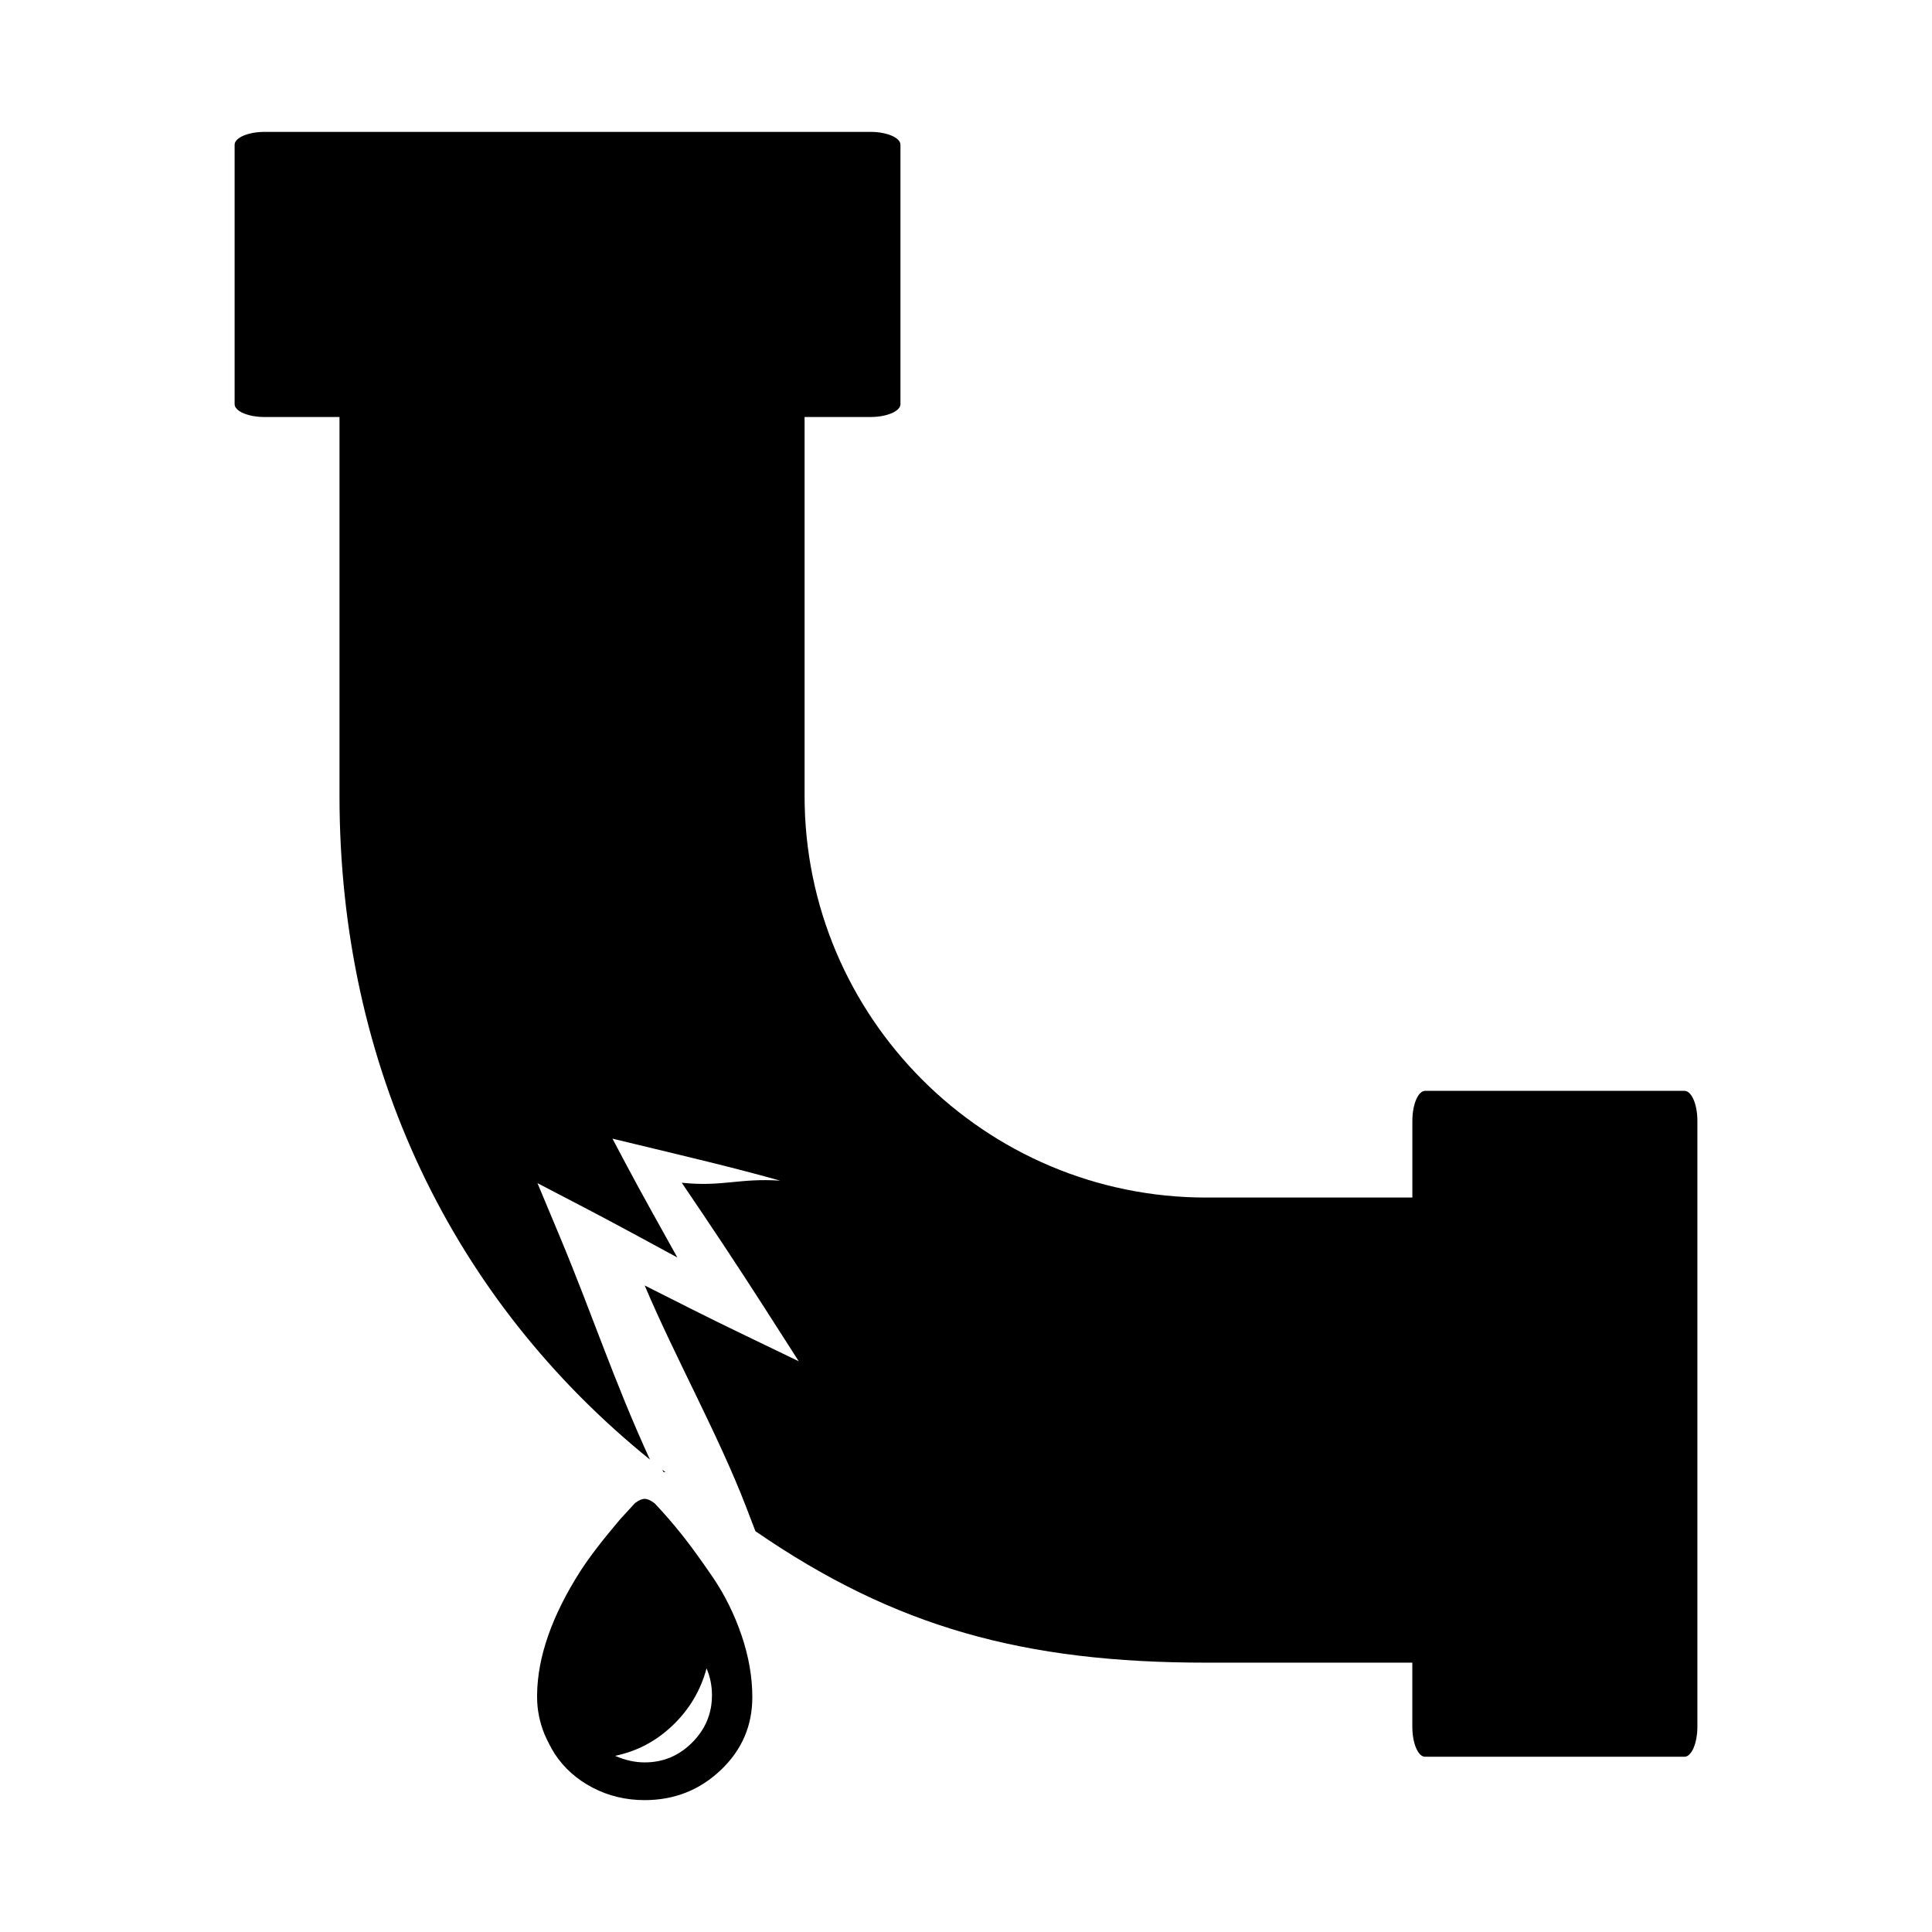 <?xml version="1.0" encoding="utf-8"?>
<!-- Generator: Adobe Illustrator 15.1.0, SVG Export Plug-In . SVG Version: 6.00 Build 0)  -->
<!DOCTYPE svg PUBLIC "-//W3C//DTD SVG 1.1//EN" "http://www.w3.org/Graphics/SVG/1.1/DTD/svg11.dtd">
<svg version="1.1" id="Camada_1" xmlns="http://www.w3.org/2000/svg" xmlns:xlink="http://www.w3.org/1999/xlink" x="0px" y="0px"
	 width="80px" height="80px" viewBox="0 0 80 80" enable-background="new 0 0 80 80" xml:space="preserve">
<g>
	<path fill="#000" d="M27.115,62.258c0.371,0.391,0.742,0.818,1.113,1.281c0.371,0.465,0.802,1.061,1.294,1.781
		c0.491,0.725,0.886,1.522,1.184,2.395c0.297,0.873,0.446,1.729,0.446,2.561c0,1.191-0.438,2.197-1.311,3.023
		c-0.871,0.824-1.92,1.24-3.145,1.24c-0.779,0-1.499-0.172-2.158-0.516c-0.658-0.345-1.184-0.813-1.572-1.406
		c-0.15-0.242-0.289-0.51-0.42-0.807c-0.203-0.505-0.306-1.013-0.306-1.535v-0.109c0.02-1.559,0.613-3.258,1.782-5.094
		c0.371-0.578,0.918-1.291,1.643-2.146c0.335-0.369,0.539-0.592,0.612-0.668l0.027-0.025c0.149-0.112,0.279-0.168,0.392-0.168
		c0.11,0,0.24,0.056,0.389,0.168L27.115,62.258z M26.697,72.977c0.76,0,1.414-0.272,1.962-0.82c0.548-0.549,0.822-1.2,0.822-1.961
		c0-0.391-0.075-0.762-0.224-1.114c-0.242,0.907-0.706,1.692-1.393,2.353c-0.687,0.661-1.484,1.082-2.394,1.27
		C25.88,72.885,26.287,72.977,26.697,72.977z"/>
	<path fill="#000" d="M69.753,45.17H59.01c-0.29,0-0.527,0.559-0.527,1.244v3.174h-8.537c-9.17,0-16.63-7.459-16.63-16.629
		V17.267h2.729c0.685,0,1.241-0.242,1.241-0.532V5.993c0-0.29-0.556-0.532-1.241-0.532H10.958c-0.685,0-1.243,0.242-1.243,0.532
		v10.743c0,0.29,0.558,0.532,1.243,0.532h3.1V32.96c0,11.265,4.712,20.896,12.856,27.479c-1.471-3.195-2.378-5.99-3.734-9.236
		l-0.925-2.212l2.117,1.104c1.231,0.644,2.451,1.313,3.675,1.974c-0.734-1.32-1.477-2.638-2.185-3.974l-0.501-0.946l0.984,0.237
		c1.988,0.482,3.982,0.945,5.959,1.502c-1.707-0.112-2.377,0.263-4.074,0.087c1.154,1.7,2.295,3.413,3.404,5.143l1.441,2.25
		l-2.445-1.18c-1.321-0.634-2.625-1.302-3.934-1.959c1.236,2.932,3.061,6.207,4.203,9.18l0.381,0.994
		c5.781,3.981,11.126,5.444,18.664,5.444h8.537v2.652c0,0.685,0.237,1.244,0.527,1.244h10.744c0.29,0,0.533-0.558,0.533-1.244
		V46.415C70.287,45.729,70.044,45.17,69.753,45.17z"/>
	<path fill="#000" d="M27.43,60.863c0.014,0.029,0.025,0.058,0.039,0.087c0.03,0.004,0.061,0.008,0.092,0.012
		C27.518,60.928,27.472,60.898,27.43,60.863z"/>
</g>
</svg>
